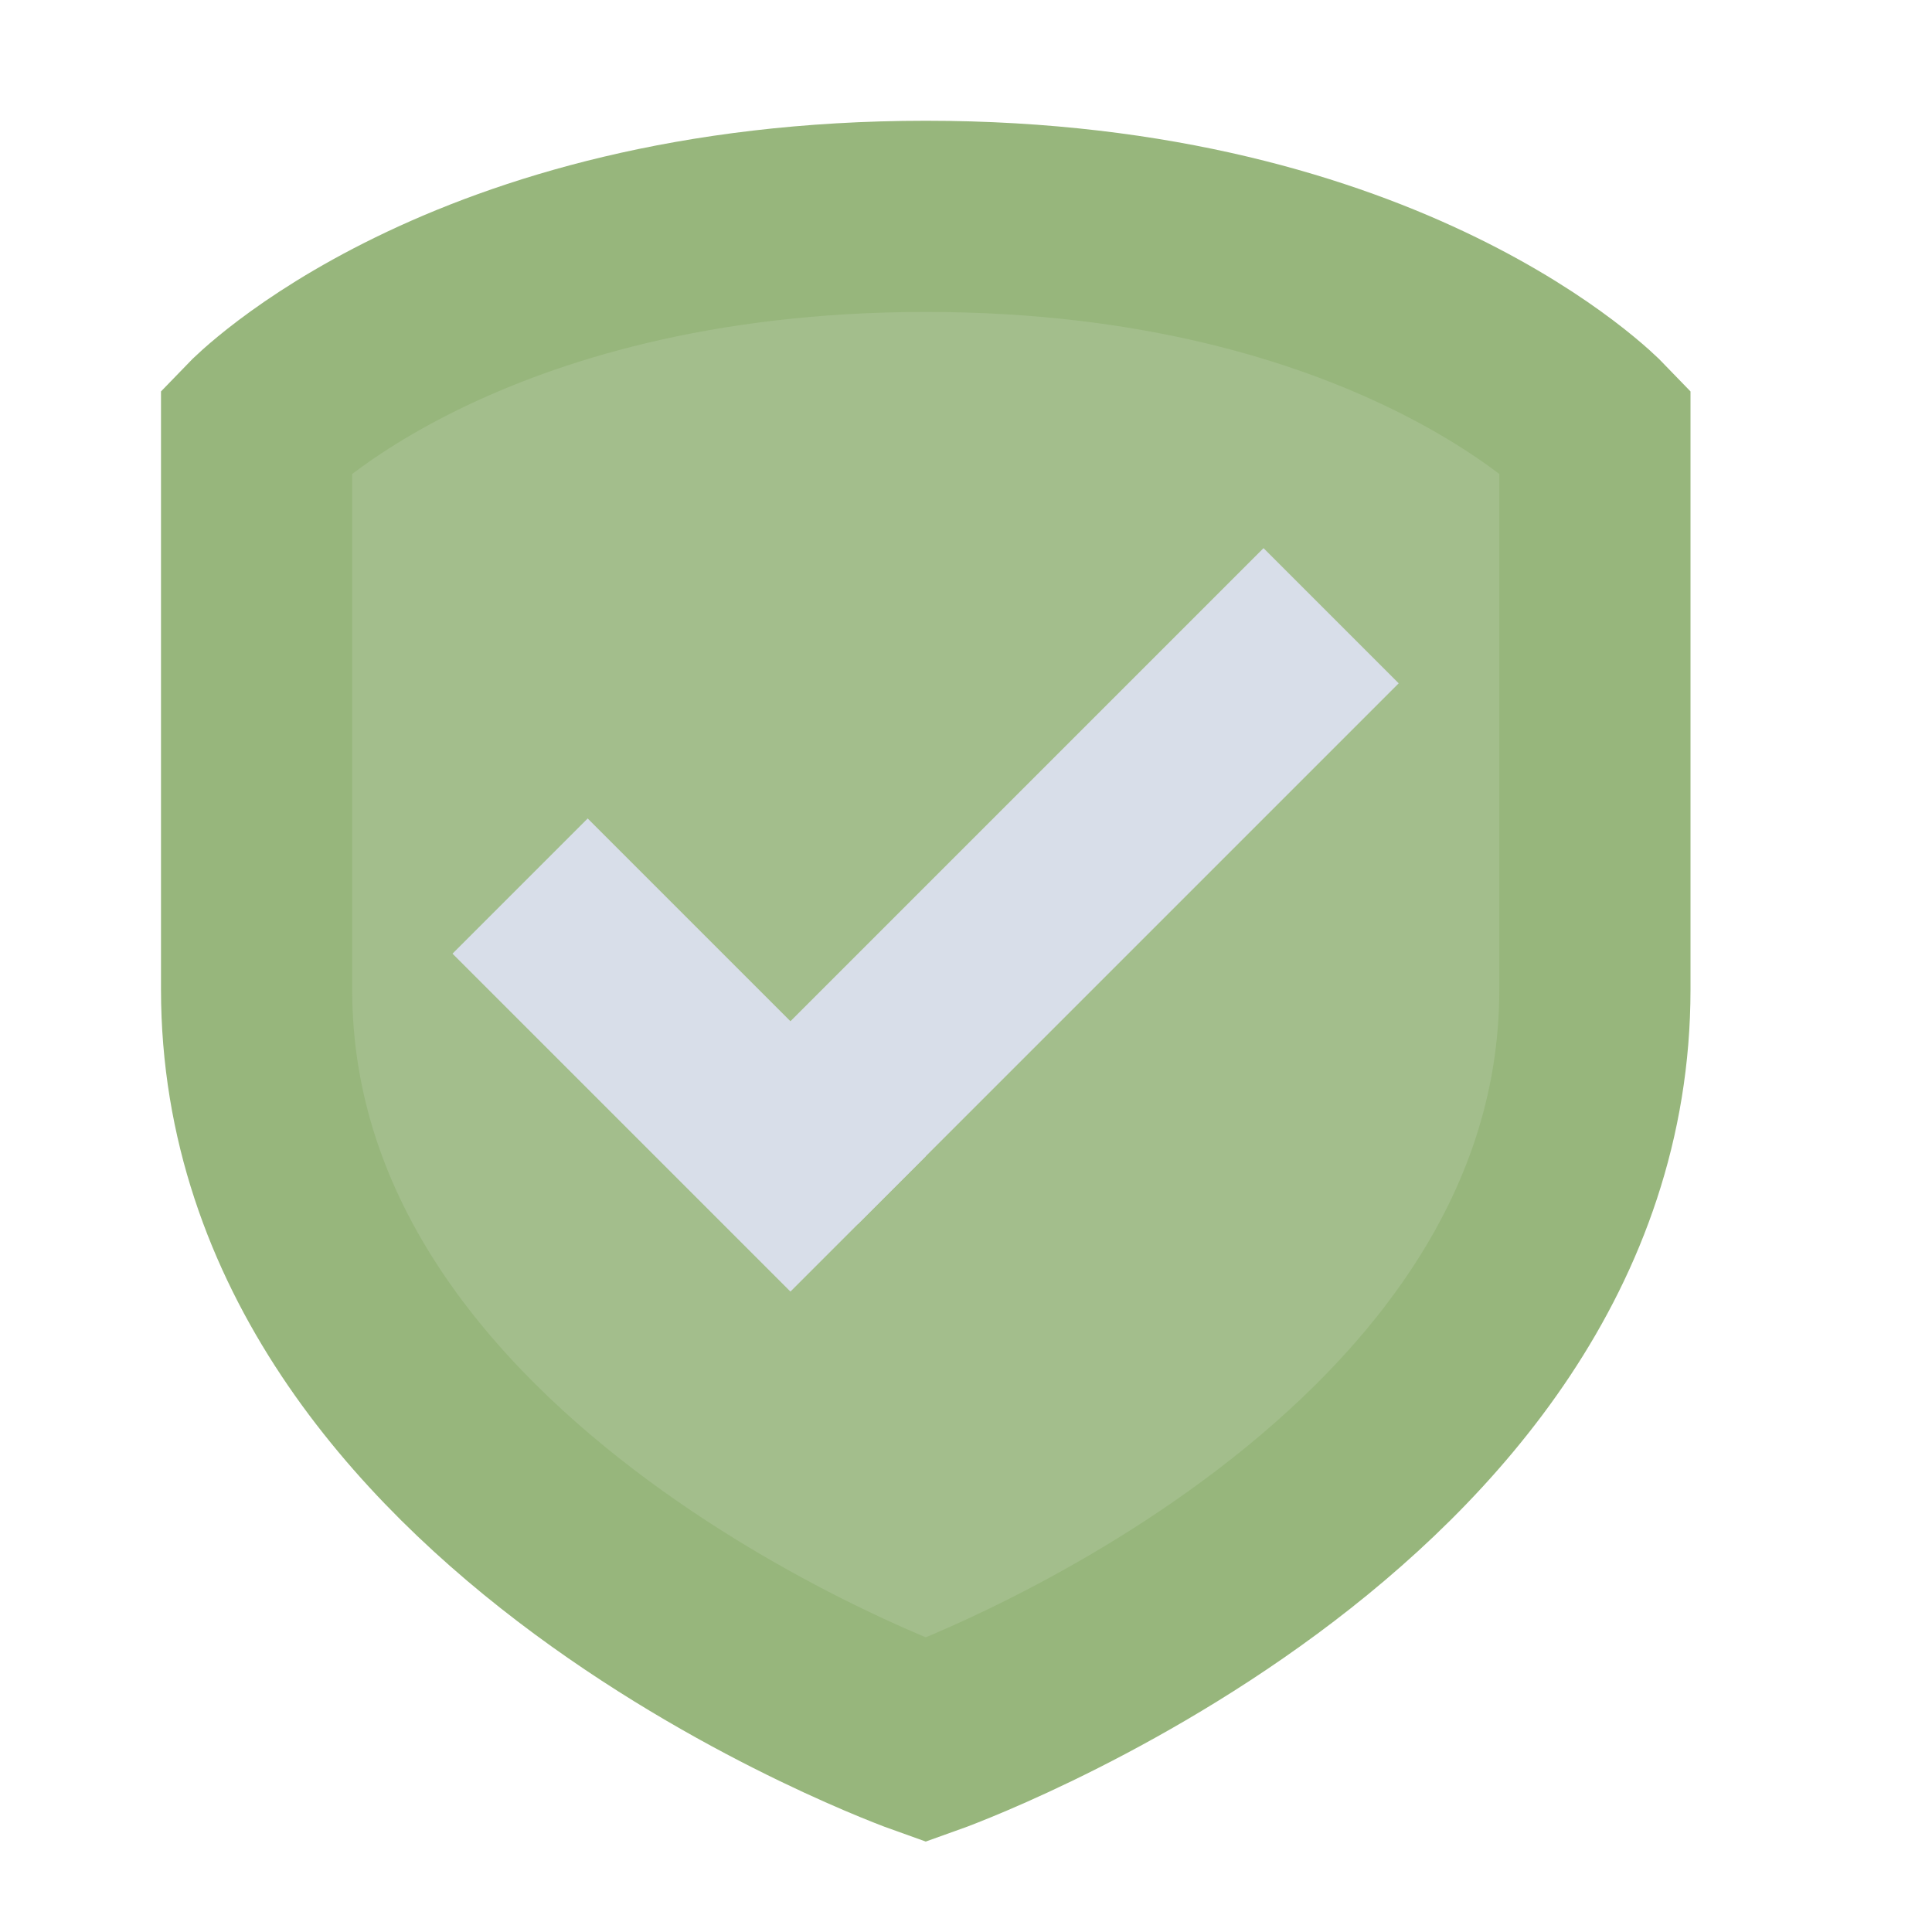 <?xml version="1.0" encoding="UTF-8" standalone="no"?>
<svg
   viewBox="0 0 48 48"
   version="1.1"
   id="svg8"
   sodipodi:docname="shield_yes.svg"
   width="48"
   height="48"
   inkscape:version="1.1 (c4e8f9e, 2021-05-24)"
   xmlns:inkscape="http://www.inkscape.org/namespaces/inkscape"
   xmlns:sodipodi="http://sodipodi.sourceforge.net/DTD/sodipodi-0.dtd"
   xmlns="http://www.w3.org/2000/svg"
   xmlns:svg="http://www.w3.org/2000/svg">
  <defs
     id="defs12" />
  <sodipodi:namedview
     id="namedview10"
     pagecolor="#ffffff"
     bordercolor="#666666"
     borderopacity="1.0"
     inkscape:pageshadow="2"
     inkscape:pageopacity="0.0"
     inkscape:pagecheckerboard="0"
     showgrid="false"
     inkscape:zoom="21.875"
     inkscape:cx="11.977143"
     inkscape:cy="17.142857"
     inkscape:window-width="1366"
     inkscape:window-height="702"
     inkscape:window-x="0"
     inkscape:window-y="0"
     inkscape:window-maximized="1"
     inkscape:current-layer="svg8" />
  <g
     id="g17"
     transform="matrix(2.375,0,0,2.375,-5.5,-4.125)">
    <path
       d="m 12,4 c 4.846,0 7,2.235 7,2.235 v 5.852 c 0,5.365 -7,7.853 -7,7.853 0,0 -7,-2.488 -7,-7.853 V 6.235 C 5,6.235 7.154,4.001 12,4 Z"
       fill="#a3be8c"
       stroke="#97b67c"
       stroke-width="2"
       id="path2" />
    <rect
       transform="matrix(0.707,0.707,-0.707,0.707,0,0)"
       x="13.269"
       y="1.298"
       width="5"
       height="2"
       fill="#d8dee9"
       id="rect4" />
    <rect
       transform="matrix(0.707,0.707,-0.707,0.707,0,0)"
       x="16.269"
       y="-5.702"
       width="2"
       height="8"
       fill="#d8dee9"
       id="rect6" />
  </g>
</svg>
